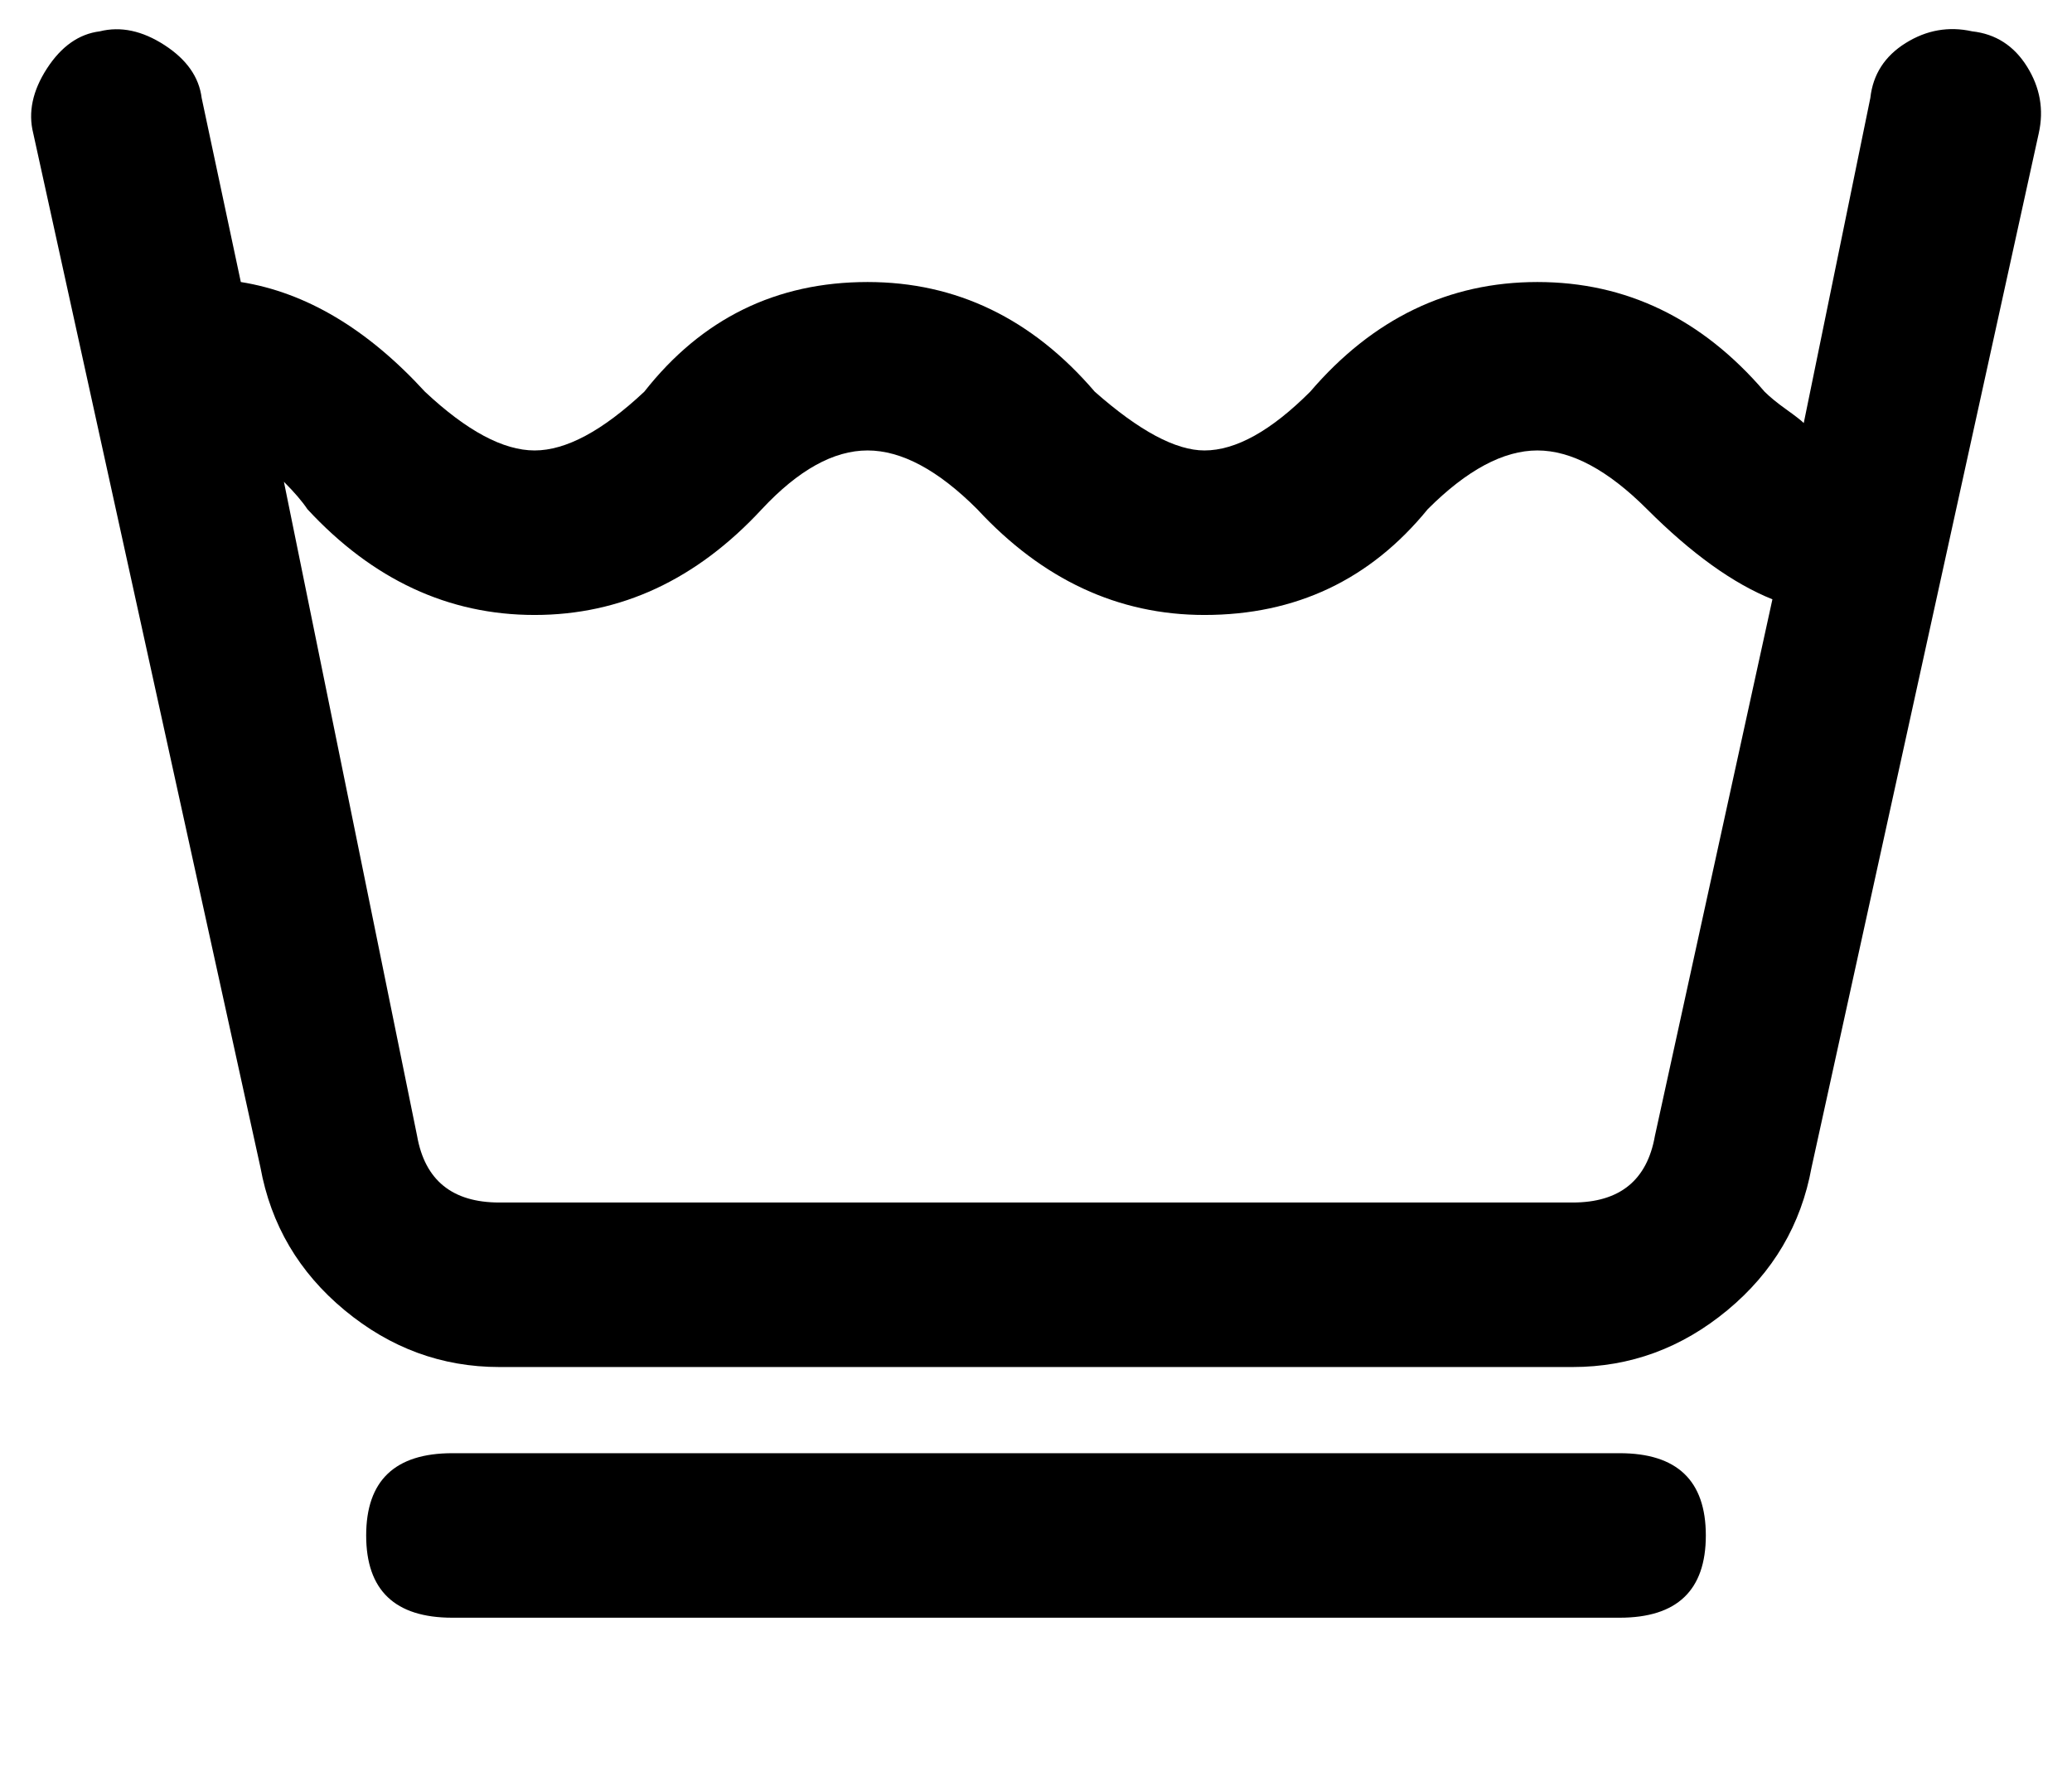 <svg xmlns="http://www.w3.org/2000/svg" width="1.16em" height="1em" viewBox="0 0 528 456"><path fill="currentColor" d="M66 298q4 22 21.5 36.5T127 349h274q22 0 39.5-14.5T462 298l58-264q2-9-3-17t-14-9q-9-2-17 3t-9 14l-17 83q-1-1-4.5-3.5T450 100q-24-28-58-28t-58 28q-15 15-27 15q-11 0-28-15q-24-28-58-28q-35 0-57 28q-16 15-28 15t-28-15Q86 76 61 72L51 25q-1-8-9.5-13.5T25 8q-8 1-13.5 9.5T8 34zm12-168q25 27 58 27t58-27q14-15 27-15t28 15q25 27 58 27q35 0 57-27q15-15 28-15t28 15q17 17 32 23l-30 137q-3 17-21 17H127q-18 0-21-17L72 123q4 4 6 7m335 283q22 0 22-21t-22-21H115q-22 0-22 21t22 21z"/></svg>